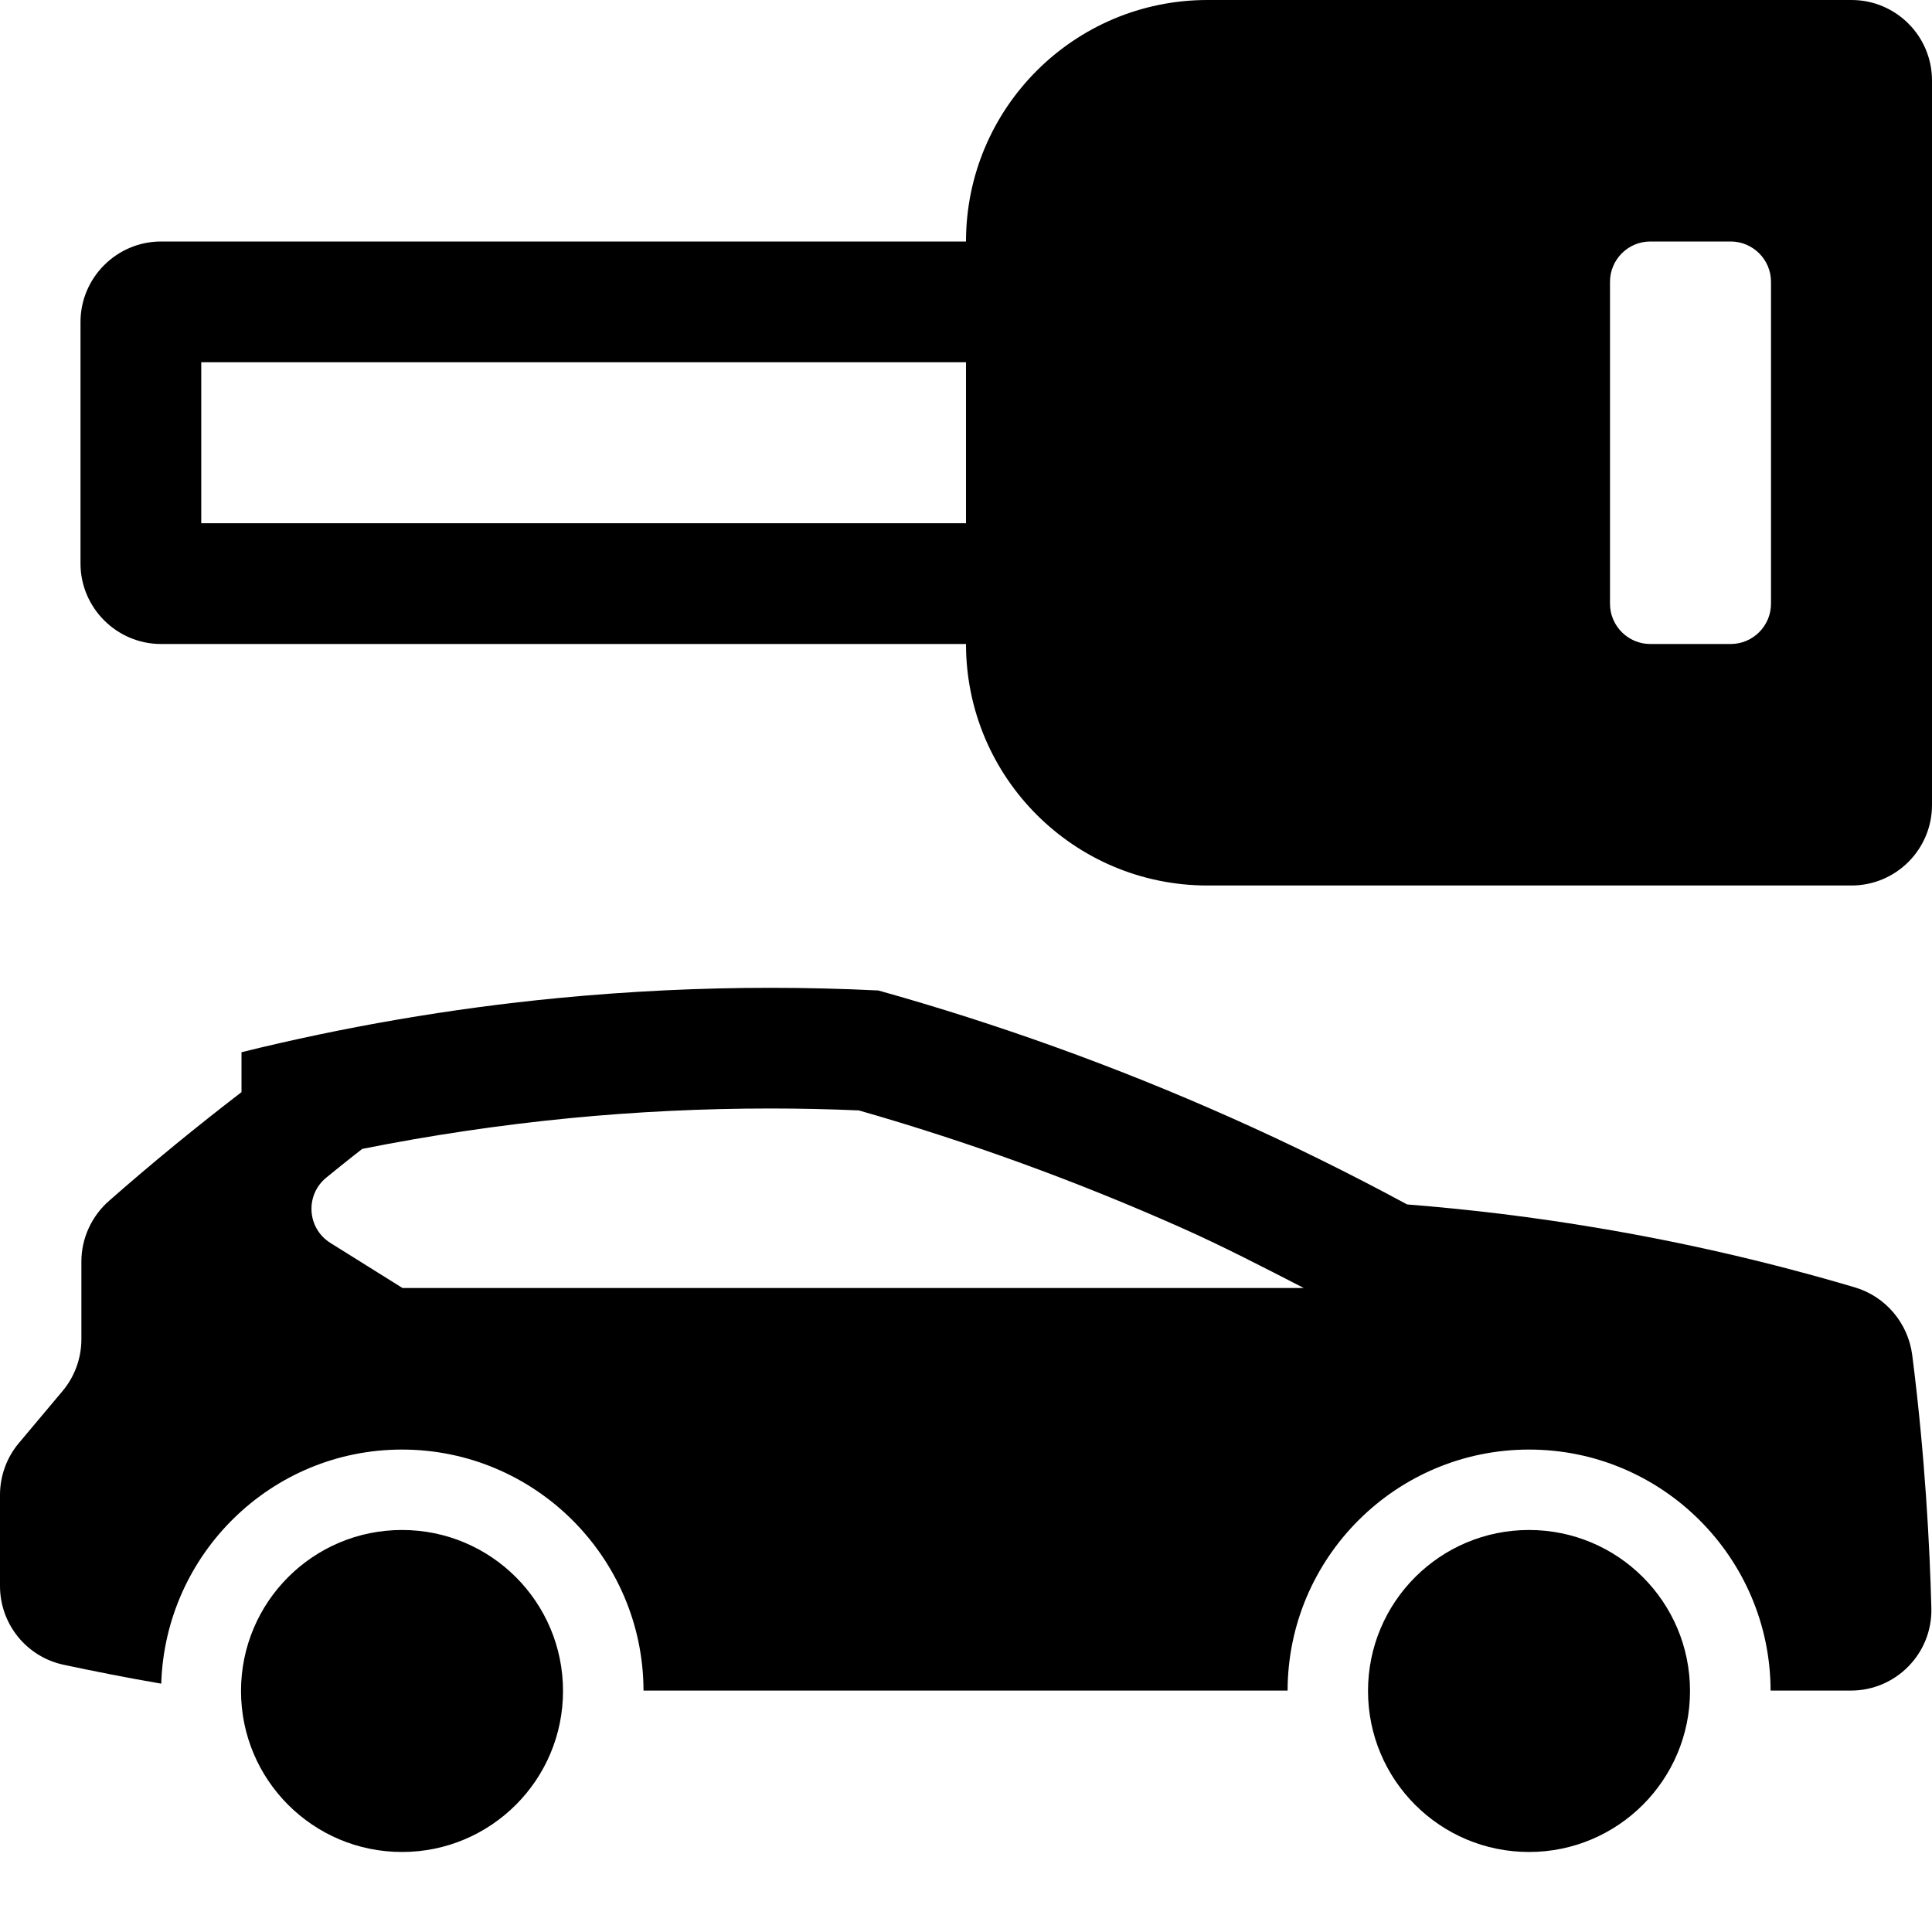 <svg viewBox="0 0 24 24"><path d="M23 0H15C13.343 0 12 1.343 12 3H2C1.45 3 1 3.45 1 4V7C1 7.55 1.45 8 2 8H12C12 9.657 13.343 11 15 11H23C23.552 11 24 10.552 24 10V1C24 0.448 23.552 0 23 0ZM12 6.5H2.5V4.5H12V6.5ZM22 7.5C22 7.775 21.775 8 21.5 8H20.5C20.225 8 20 7.775 20 7.5V3.5C20 3.225 20.225 3 20.5 3H21.5C21.775 3 22 3.225 22 3.5V7.5ZM4.994 19.006C3.889 19.006 2.994 19.901 2.994 21.006C2.994 22.111 3.889 23.006 4.994 23.006C6.098 23.006 6.994 22.111 6.994 21.006C6.994 19.901 6.099 19.006 4.994 19.006ZM18.994 19.006C17.889 19.006 16.994 19.901 16.994 21.006C16.994 22.111 17.889 23.006 18.994 23.006C20.098 23.006 20.994 22.111 20.994 21.006C20.994 19.901 20.099 19.006 18.994 19.006ZM23.041 15.992C21.994 15.682 20.917 15.432 19.813 15.248C19.032 15.117 18.255 15.023 17.48 14.962C16.767 14.577 16.035 14.215 15.282 13.88C13.844 13.24 12.384 12.716 10.911 12.304C10.466 12.282 10.018 12.271 9.569 12.271C8.698 12.271 7.82 12.313 6.935 12.398C5.595 12.527 4.27 12.757 3 13.071V13.567C2.441 13.996 1.892 14.445 1.356 14.916C1.138 15.107 1.011 15.382 1.011 15.672V16.637C1.011 16.872 0.928 17.1 0.777 17.28L0.233 17.928C0.083 18.107 0 18.335 0 18.57V19.702C0 20.173 0.328 20.581 0.789 20.68C1.136 20.754 1.564 20.84 2.003 20.915C2.053 19.304 3.371 18.007 4.994 18.007C6.646 18.007 7.99 19.35 7.994 21.001H15.995C15.998 19.35 17.342 18.007 18.995 18.007C20.648 18.007 21.991 19.35 21.995 21.001H22.992C23.554 21.001 24.007 20.538 23.992 19.975C23.972 19.204 23.913 18.071 23.754 16.83C23.702 16.435 23.423 16.105 23.041 15.992ZM5 16L4.104 15.44C3.813 15.258 3.788 14.845 4.054 14.628C4.311 14.418 4.5 14.272 4.5 14.272C5.353 14.102 6.217 13.974 7.08 13.89C7.905 13.81 8.743 13.77 9.569 13.77C9.937 13.77 10.304 13.778 10.669 13.794C12.029 14.183 13.375 14.673 14.672 15.25C15.183 15.477 15.69 15.74 16.196 16H5Z"/></svg>